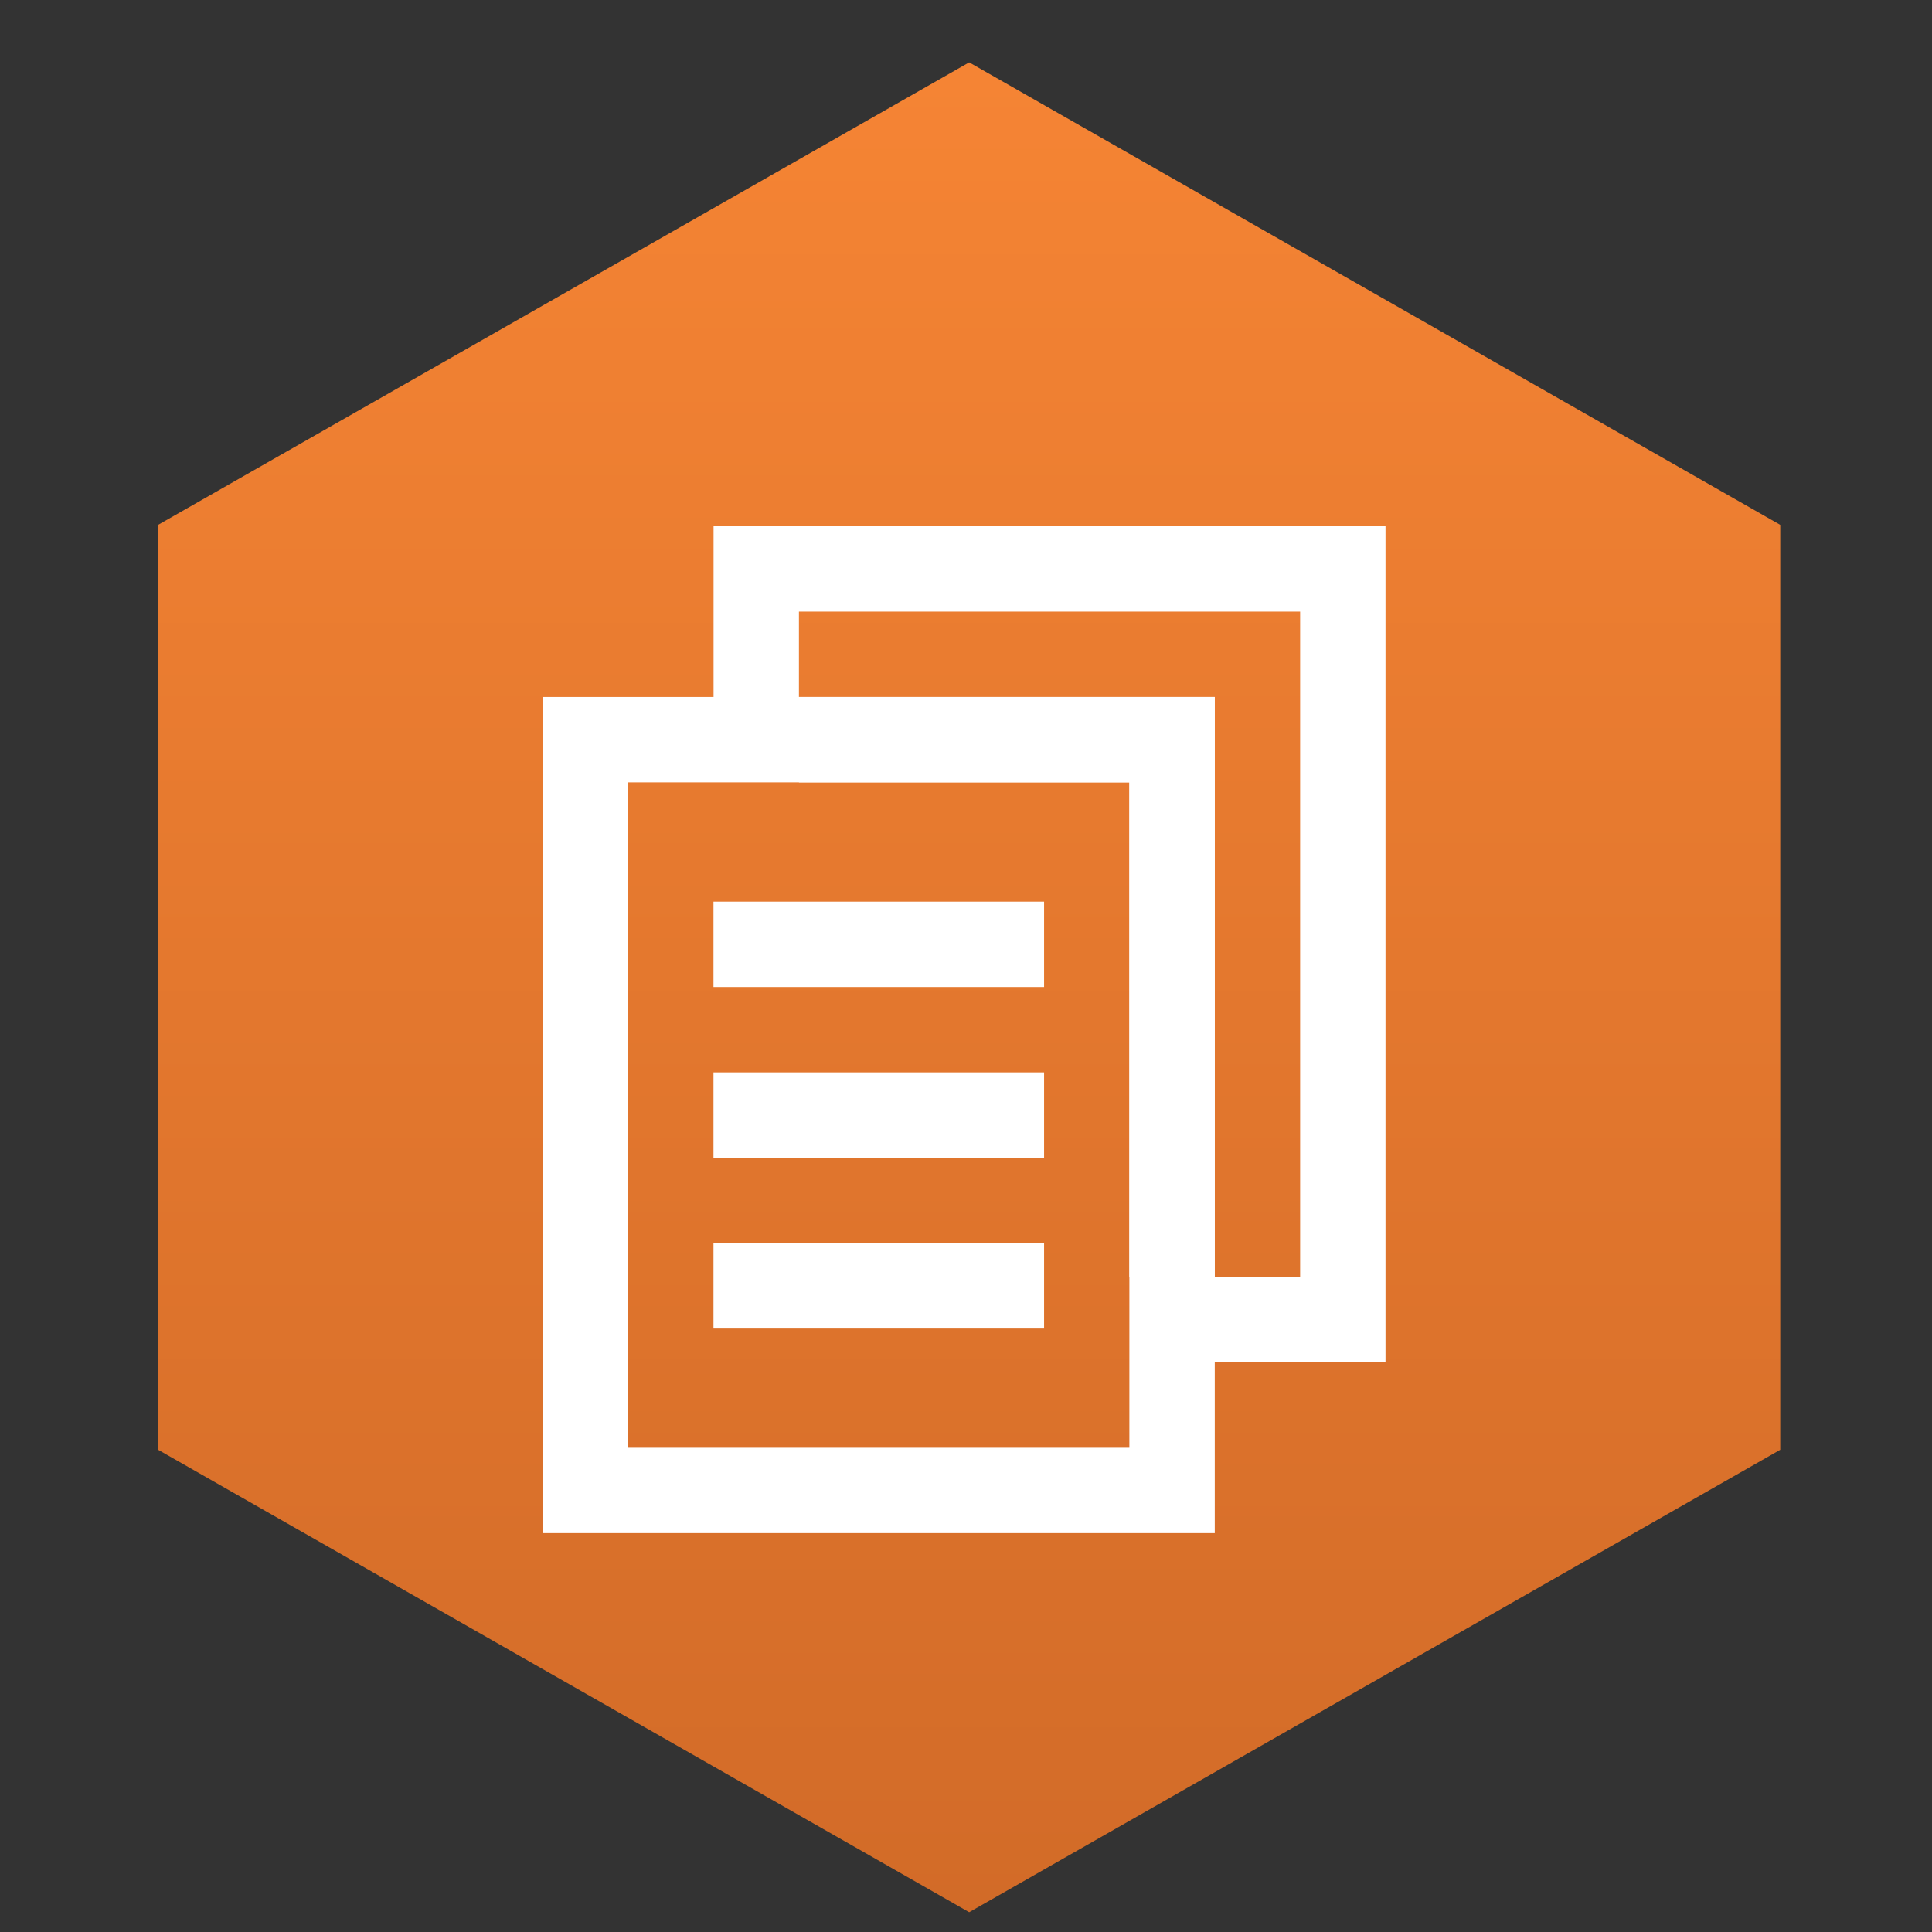 <?xml version="1.0" encoding="utf-8"?>
<!-- Generator: Adobe Illustrator 17.1.0, SVG Export Plug-In . SVG Version: 6.00 Build 0)  -->
<!DOCTYPE svg PUBLIC "-//W3C//DTD SVG 1.1//EN" "http://www.w3.org/Graphics/SVG/1.1/DTD/svg11.dtd">
<svg version="1.1" id="Layer_1" xmlns="http://www.w3.org/2000/svg" xmlns:xlink="http://www.w3.org/1999/xlink" x="0px" y="0px"
	 viewBox="0 0 150 150" enable-background="new 0 0 150 150" xml:space="preserve">
<rect x="0" y="0" width="150" height="150" fill="#333333" stroke="none"/>
<g>
	
		<linearGradient id="SVGID_1_" gradientUnits="userSpaceOnUse" x1="288.085" y1="298.244" x2="288.085" y2="-253.413" gradientTransform="matrix(0.259 0 0 -0.259 0.741 82.724)">
		<stop  offset="0" style="stop-color:#F58434"/>
		<stop  offset="1" style="stop-color:#D26B28"/>
	</linearGradient>
	<polygon fill="url(#SVGID_1_)" points="12.274,40.75 75.246,4.843 138.218,40.75 
		138.218,112.559 75.246,148.464 12.274,112.559 	"/>
	<g>
		<g>
			<rect x="55.394" y="70.003" fill="#FFFFFF" width="25.668" height="6.629"/>
			<rect x="55.394" y="83.26" fill="#FFFFFF" width="25.668" height="6.629"/>
			<rect x="55.394" y="96.518" fill="#FFFFFF" width="25.668" height="6.629"/>
		</g>
		<g>
			<polygon fill="#FFFFFF" points="87.685,60.745 87.685,99.147 94.313,99.147 94.313,54.116 
				62.03,54.116 62.03,60.745 			"/>
			<path fill="#FFFFFF" d="M107.571,40.859H55.4v13.257H42.143v64.917h52.171v-13.257h13.257
				V40.859z M87.685,112.404H48.771v-51.659h38.913V112.404z M100.942,99.147h-6.629
				V54.116H62.029v-6.629h38.913V99.147z"/>
		</g>
	</g>
</g>
</svg>
